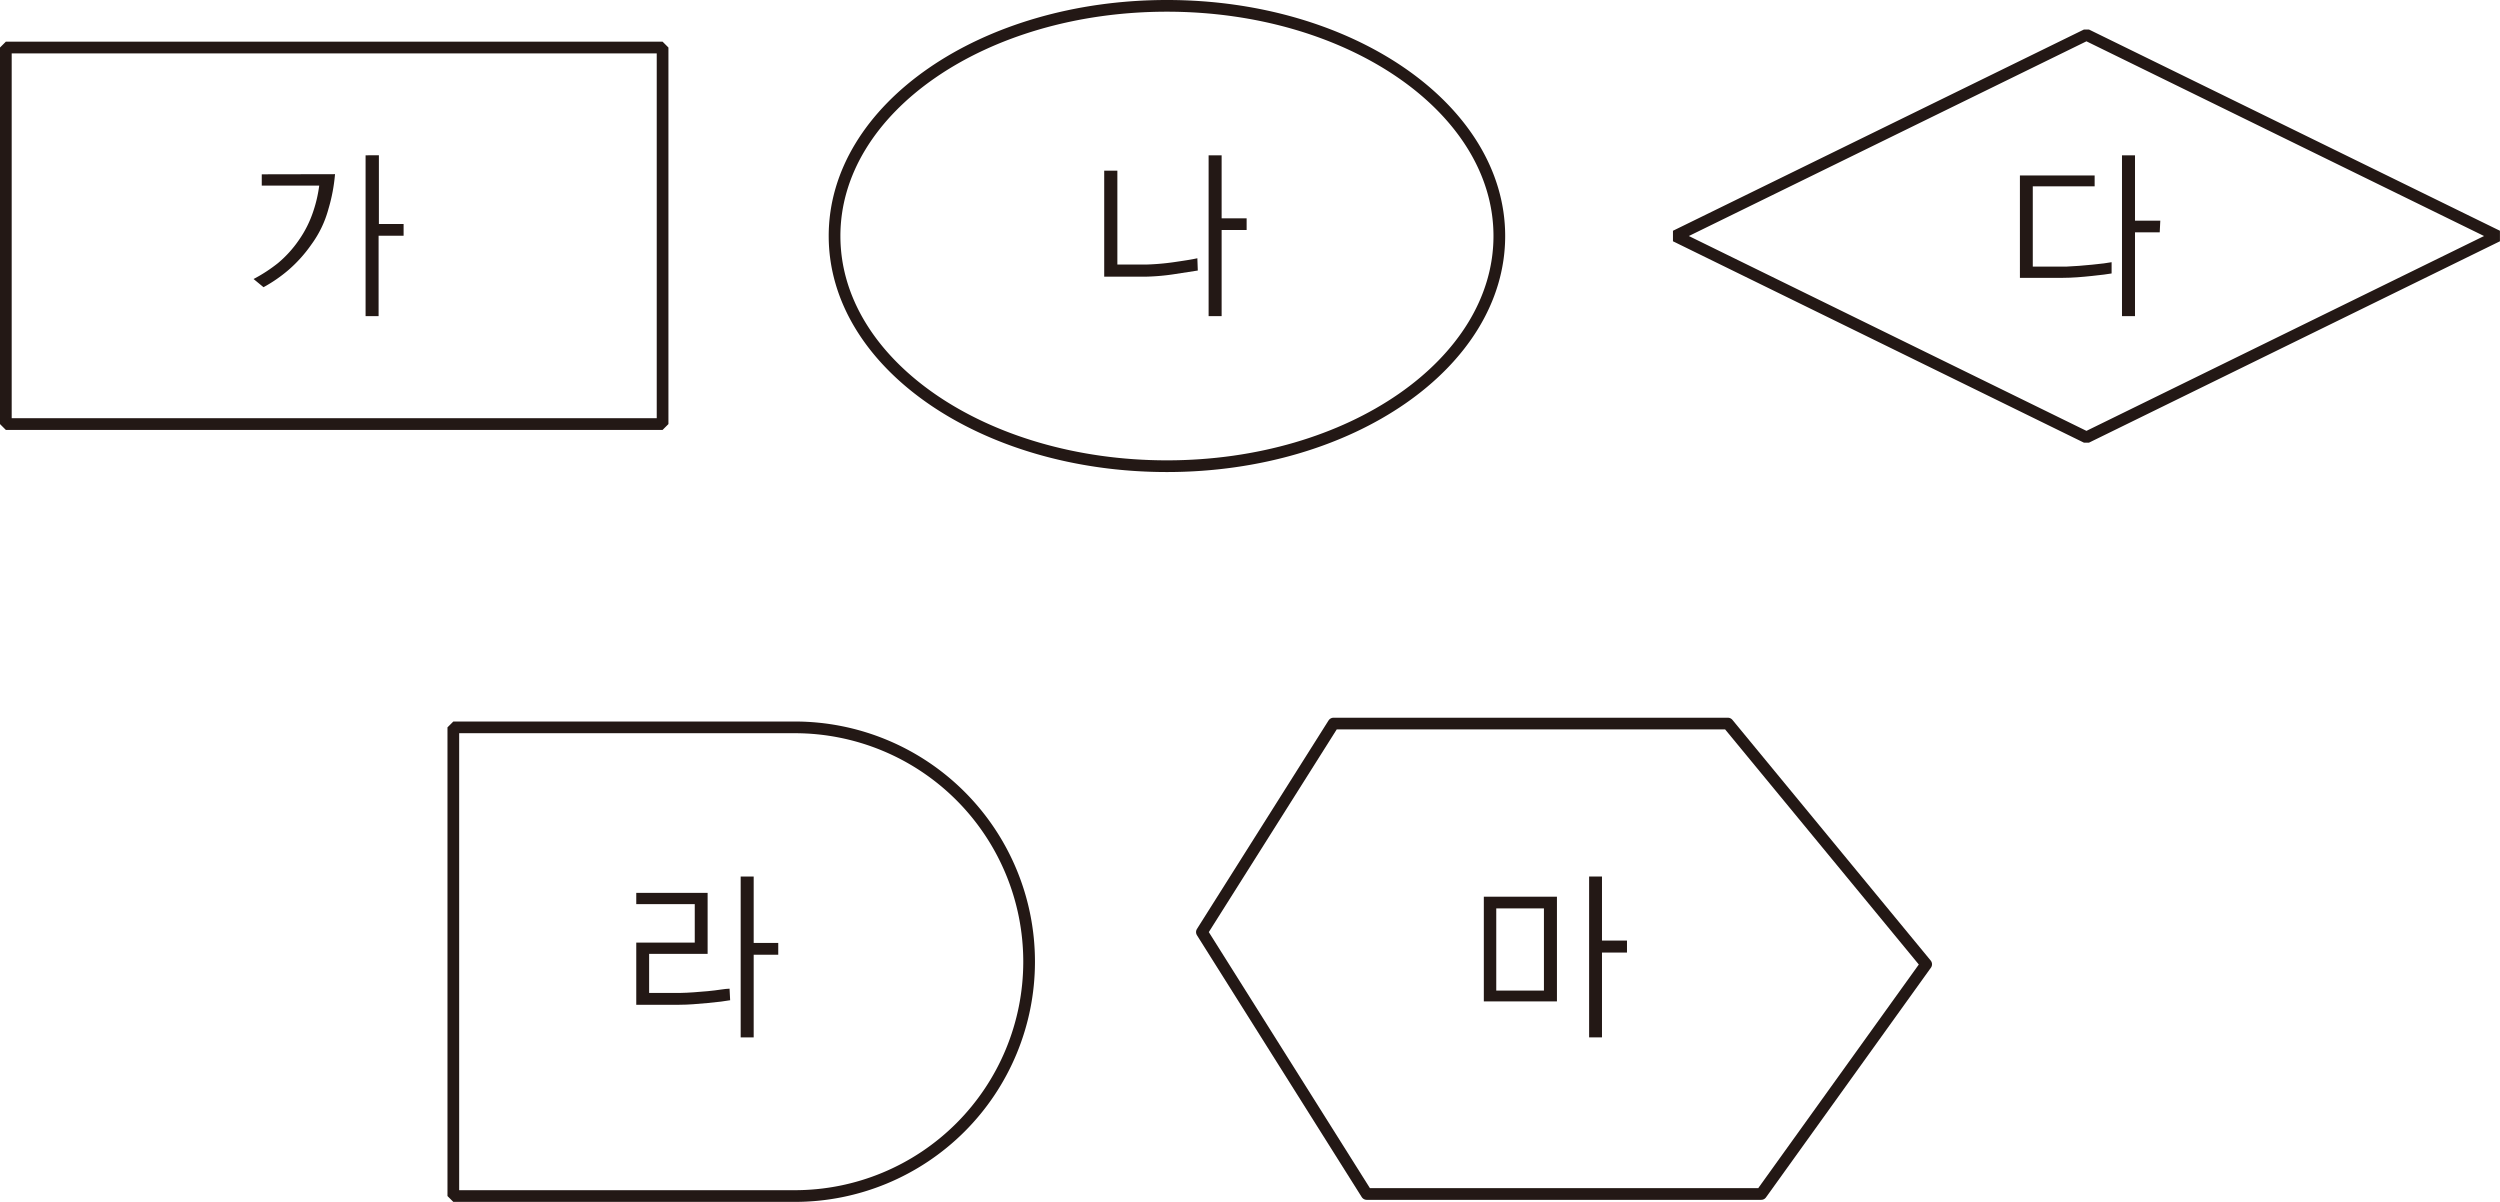 <svg xmlns="http://www.w3.org/2000/svg" xmlns:xlink="http://www.w3.org/1999/xlink" viewBox="0 0 170.96 82.19"><defs><style>.cls-1,.cls-3,.cls-4{fill:none;}.cls-2{clip-path:url(#clip-path);}.cls-3,.cls-4{stroke:#231815;stroke-width:0.8px;}.cls-3{stroke-linejoin:bevel;}.cls-4{stroke-linejoin:round;}.cls-5{fill:#231815;}</style><clipPath id="clip-path"><rect class="cls-1" width="170.96" height="82.19"/></clipPath></defs><title>자산 2</title><g id="레이어_2" data-name="레이어 2"><g id="레이어_1-2" data-name="레이어 1"><g class="cls-2"><path class="cls-3" d="M54.35,49.74a16,16,0,1,1,0,32.05H31V49.74Zm116.43-33.6-28.1,13.77-28.1-13.77,28.1-13.76Zm-68.25,0c0,8.69-10.18,15.74-22.73,15.74s-22.73-7-22.73-15.74S67.25.4,79.8.4,102.53,7.45,102.53,16.14ZM45.31,29H.4V3.25H45.31Z"/><polygon class="cls-4" points="120.44 81.65 131.72 65.94 118.16 49.48 91.19 49.48 82.19 63.74 93.46 81.65 120.44 81.65"/><path class="cls-5" d="M25,10.62v11h.89v-5.5h1.71v-.8H25.91v-4.7Zm-7.1,1.3v.77h3.93a9.22,9.22,0,0,1-.4,1.74,7.57,7.57,0,0,1-1,2A7.76,7.76,0,0,1,19,18a10.57,10.57,0,0,1-1.66,1.08l.68.56a9.87,9.87,0,0,0,1.71-1.18,9.41,9.41,0,0,0,1.57-1.75,7.33,7.33,0,0,0,1.16-2.42,11.71,11.71,0,0,0,.45-2.38Z"/><path class="cls-5" d="M85.25,14.93H83.54V10.62h-.89v11h.89V15.73h1.71Zm-3.37,2.73c-.39.09-.94.17-1.62.27a17,17,0,0,1-1.85.16l-2,0V11.67h-.9v7.25l2.85,0a15,15,0,0,0,2-.18l1.55-.24Z"/><path class="cls-5" d="M147.73,15.09H146V10.62h-.89v11H146V15.89h1.69Zm-3.33,2.84c-.26.05-.7.11-1.33.17s-1.19.11-1.74.13l-2.32,0V12.74h4.23V12h-5.11V19h1c.63,0,1.28,0,1.93,0s1.35-.06,2-.13,1.08-.12,1.34-.17Z"/><path class="cls-5" d="M50.65,59.94v11h.89V65.29h1.68v-.81H51.54V59.94Zm-.76,7.67c-.31,0-.81.11-1.49.17s-1.3.11-1.85.12l-2.16,0V65.23h4V61.06H43.51v.77h4v2.63h-4v4.25h1c.62,0,1.26,0,1.94,0s1.25-.06,1.94-.12,1.21-.13,1.54-.19Z"/><path class="cls-5" d="M102.32,62.12h3.26v5.62h-3.26Zm8.94,2.2h-1.71V59.94h-.88v11h.88v-5.8h1.71Zm-4.79-3h-5v7.16h5Z"/></g></g></g></svg>
